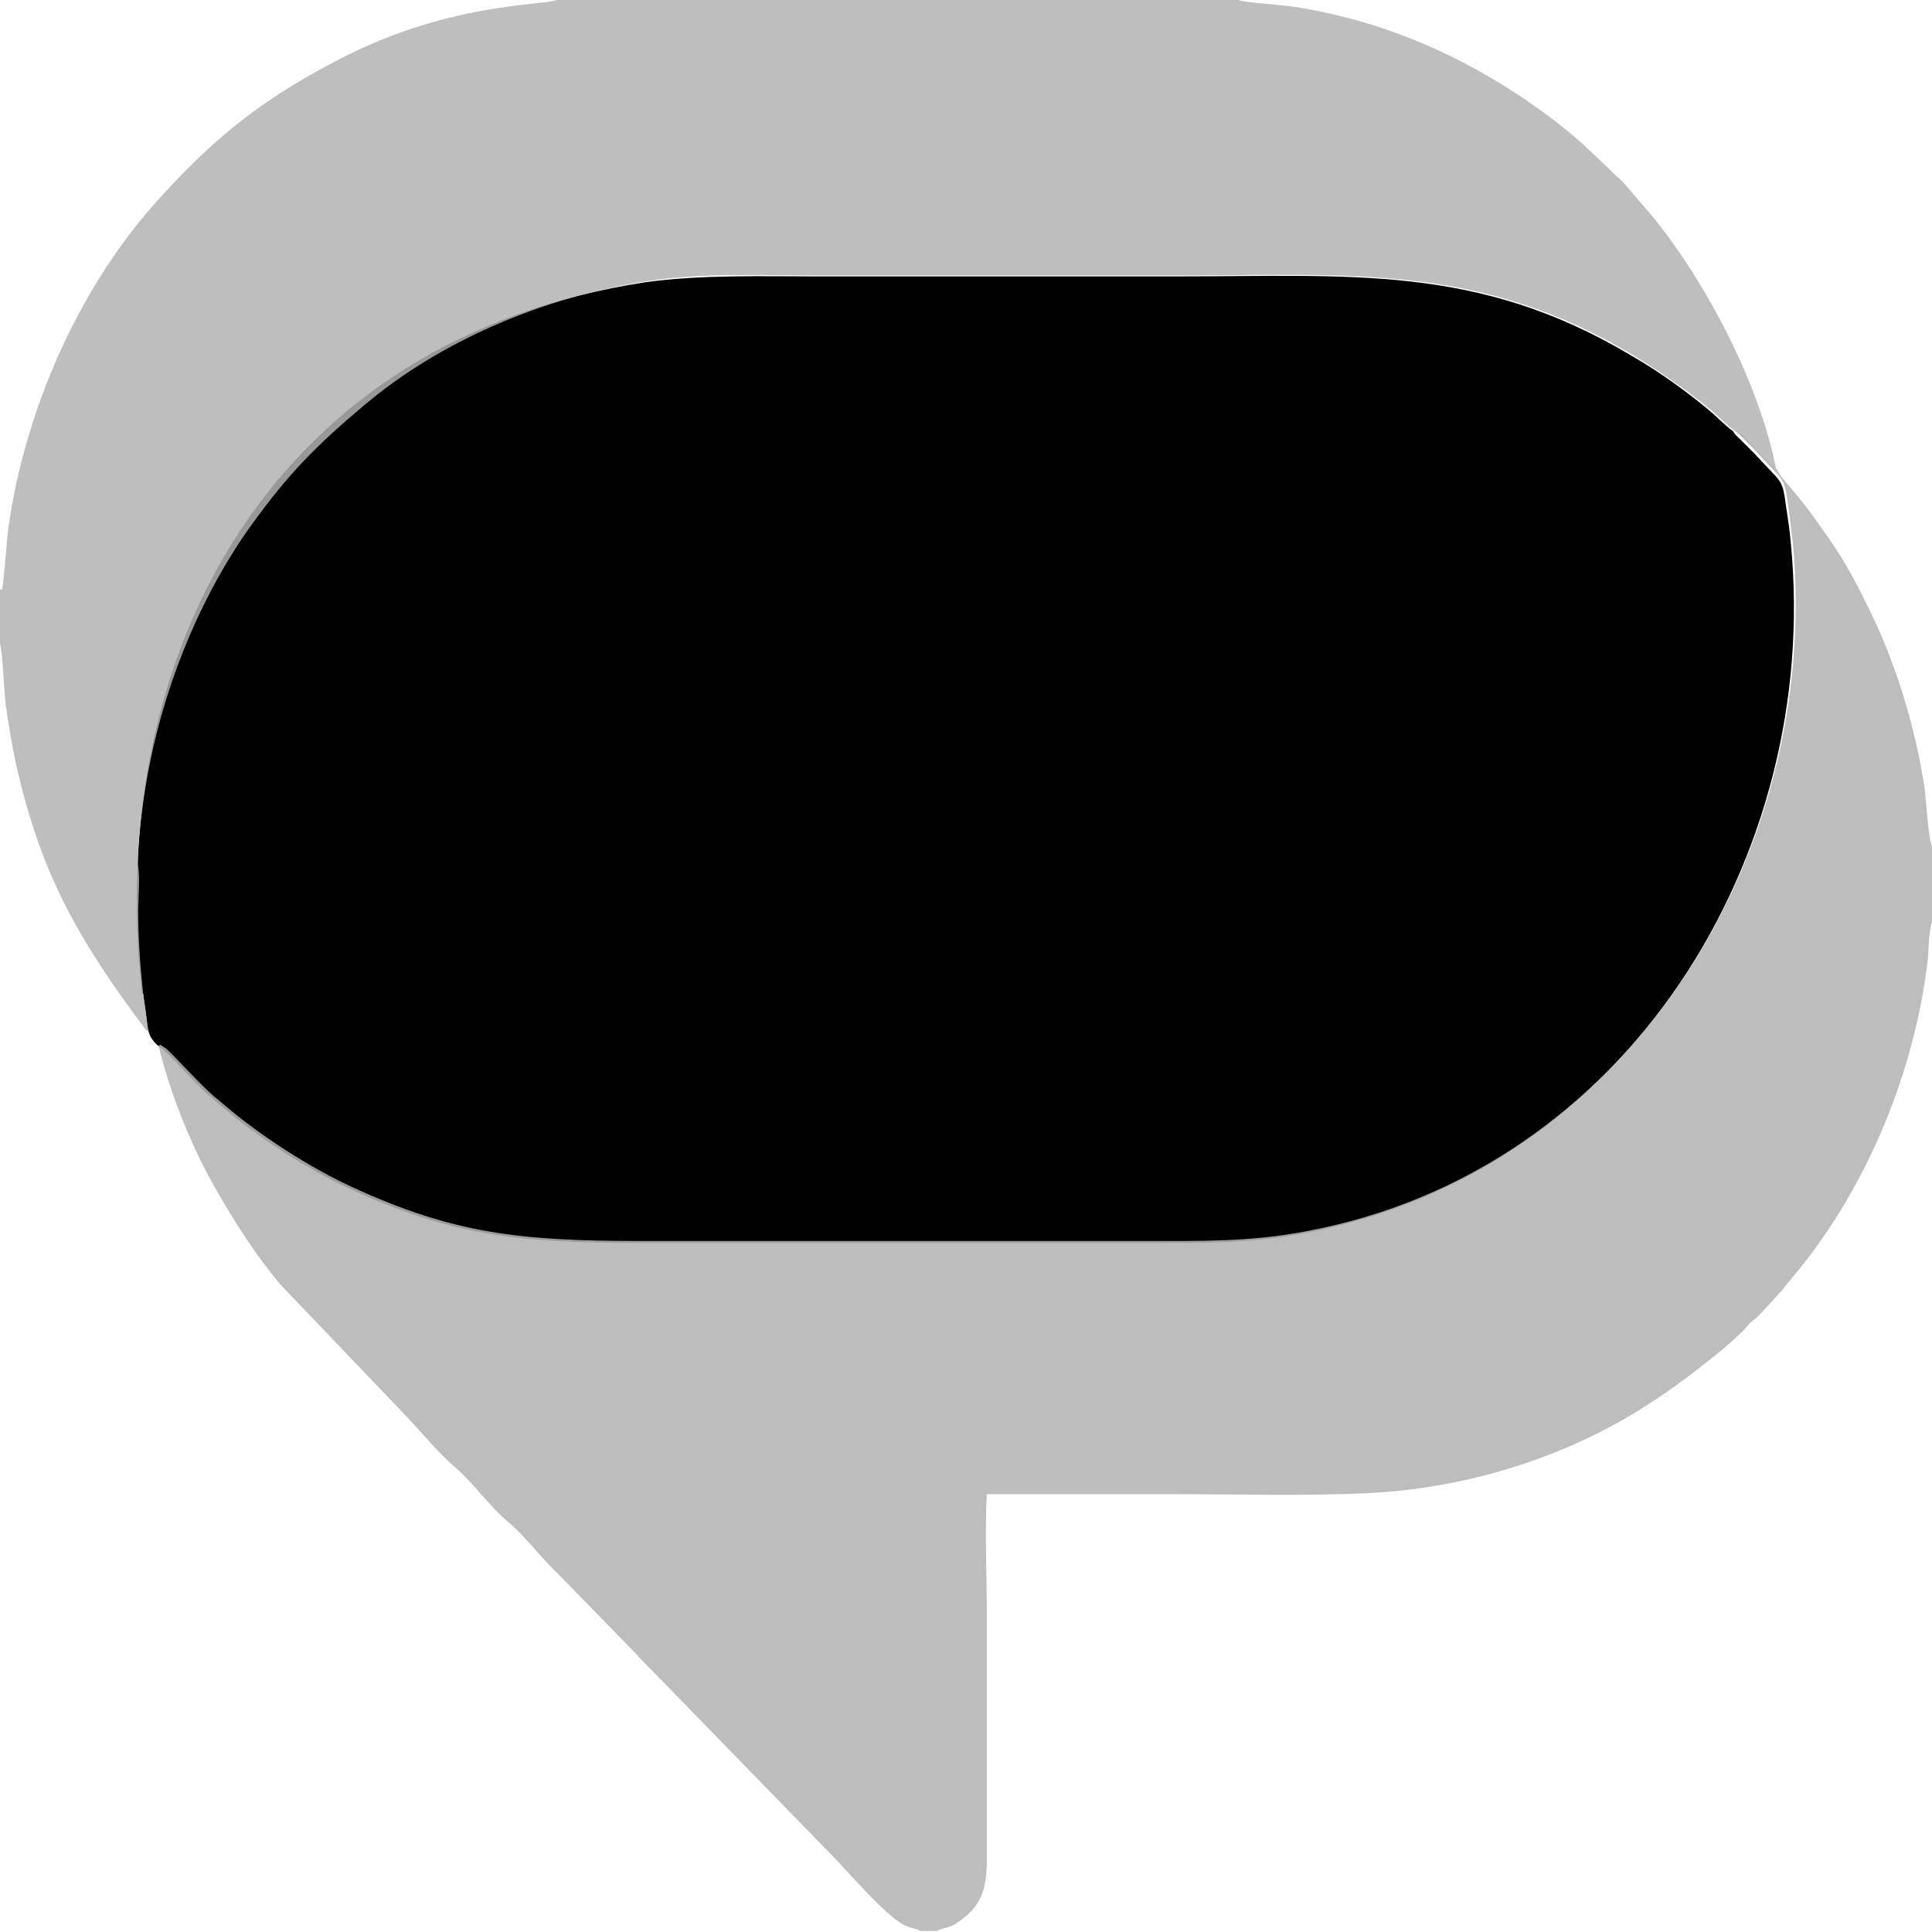 <?xml version="1.0" encoding="UTF-8"?>
<!DOCTYPE svg PUBLIC "-//W3C//DTD SVG 1.0//EN" "http://www.w3.org/TR/2001/REC-SVG-20010904/DTD/svg10.dtd">
<!-- Creator: CorelDRAW 2018 (64-Bit) -->
<svg xmlns="http://www.w3.org/2000/svg" xml:space="preserve" width="1in" height="1in" version="1.0" style="shape-rendering:geometricPrecision; text-rendering:geometricPrecision; image-rendering:optimizeQuality; fill-rule:evenodd; clip-rule:evenodd"
viewBox="0 0 19.99 19.99"
 xmlns:xlink="http://www.w3.org/1999/xlink">
 <defs>
  <style type="text/css">
   <![CDATA[
    .fil0 {fill:black}
    .fil2 {fill:#B3B3B3;fill-opacity:0.851}
    .fil1 {fill:#B3B3B3;fill-opacity:0.871}
   ]]>
  </style>
 </defs>
 <g id="Layer_x0020_1">
  <path class="fil0" d="M1.48 10.28c0.01,0.07 0.02,0.14 0.03,0.21 0.02,0.19 0.02,0.26 0.19,0.38 0.09,0.08 0.35,0.37 0.49,0.49 0.05,0.04 0.07,0.06 0.12,0.1 0.35,0.3 0.87,0.64 1.33,0.85 1.03,0.47 1.71,0.55 2.96,0.55 1.74,0 3.49,0 5.23,0 0.58,0 1.1,0.01 1.66,-0.1 3.35,-0.62 5.35,-3.91 5.04,-7.13 -0.01,-0.13 -0.03,-0.26 -0.05,-0.39 -0.04,-0.3 -0.04,-0.23 -0.32,-0.54l-0.17 -0.17c-0.04,-0.04 -0.03,-0.02 -0.06,-0.07 -0.06,-0.04 -0.17,-0.15 -0.24,-0.21 -0.24,-0.2 -0.53,-0.41 -0.81,-0.57 -1.59,-0.95 -2.9,-0.82 -4.72,-0.82 -1.23,0 -2.47,0 -3.7,0 -0.59,0 -1.2,-0.02 -1.78,0.06 -3.82,0.58 -5.61,3.79 -5.21,7.36z"/>
  <path class="fil1" d="M1.64 10.82c0.13,0.53 0.37,1.11 0.62,1.53 0.19,0.33 0.41,0.67 0.65,0.95l1.3 1.36c0.17,0.18 0.33,0.38 0.52,0.54 0.18,0.16 0.34,0.39 0.52,0.54 0.19,0.16 0.34,0.37 0.52,0.54l0.79 0.81c0.09,0.1 0.17,0.18 0.26,0.27l1.84 1.89c0.14,0.15 0.5,0.56 0.68,0.66 0.07,0.04 0.13,0.04 0.19,0.07l0.16 0c0.08,-0.04 0.14,-0.03 0.22,-0.09 0.24,-0.16 0.3,-0.34 0.3,-0.64l-0 -2.53c0,-0.4 -0.02,-0.88 0,-1.26 0.66,0 1.31,0 1.97,0 0.64,0 1.31,0.02 1.95,-0.01 1.14,-0.05 2.19,-0.43 2.97,-0.95 0.21,-0.13 0.81,-0.58 0.97,-0.77 0.05,-0.06 0.06,-0.06 0.12,-0.11l0.24 -0.26c0.07,-0.09 0.14,-0.17 0.22,-0.27 0.68,-0.86 1.15,-1.99 1.29,-3.11 0.02,-0.13 0.01,-0.33 0.05,-0.44l0 -0.78c-0.04,-0.09 -0.06,-0.49 -0.08,-0.63 -0.09,-0.56 -0.24,-1.08 -0.46,-1.59 -0.14,-0.31 -0.31,-0.65 -0.48,-0.9 -0.16,-0.23 -0.26,-0.38 -0.44,-0.59 -0.04,-0.05 -0.12,-0.13 -0.14,-0.19 -0.15,-0.09 -0.28,-0.31 -0.44,-0.42 0.03,0.05 0.02,0.03 0.06,0.07l0.17 0.17c0.28,0.31 0.28,0.25 0.32,0.54 0.02,0.13 0.03,0.25 0.05,0.39 0.3,3.22 -1.69,6.51 -5.04,7.13 -0.57,0.11 -1.08,0.1 -1.66,0.1 -1.74,0 -3.49,0 -5.23,0 -1.25,0 -1.93,-0.08 -2.96,-0.55 -0.46,-0.21 -0.98,-0.55 -1.33,-0.85 -0.05,-0.04 -0.07,-0.06 -0.12,-0.1 -0.14,-0.12 -0.4,-0.41 -0.49,-0.49l-0.06 -0.04z"/>
  <path class="fil2" d="M-0 6.1l0 0.56c0.03,0.11 0.04,0.48 0.06,0.64 0.03,0.2 0.06,0.39 0.1,0.58 0.26,1.18 0.67,1.87 1.36,2.79 0.01,-0.02 0.01,-0 0.01,-0.04l-0.02 -0.15c-0.01,-0.07 -0.02,-0.14 -0.03,-0.21 -0.03,-0.28 -0.05,-0.57 -0.05,-0.85 -0,-0.13 0.02,-0.33 0,-0.45 -0.02,-0.23 0.07,-0.84 0.12,-1.07 0.18,-0.9 0.56,-1.79 1.06,-2.48 0.37,-0.51 0.65,-0.8 1.15,-1.22 0.8,-0.68 1.88,-1.13 2.93,-1.29 0.58,-0.09 1.18,-0.06 1.78,-0.06 1.23,0 2.47,0 3.7,0 1.82,0 3.13,-0.13 4.72,0.82 0.28,0.17 0.57,0.37 0.81,0.57 0.07,0.06 0.18,0.17 0.24,0.21 0.17,0.11 0.3,0.33 0.44,0.42 -0.17,-0.9 -0.74,-1.97 -1.29,-2.64l-0.3 -0.35c-0.07,-0.06 -0.11,-0.1 -0.17,-0.16 -0.19,-0.18 -0.29,-0.28 -0.52,-0.46 -0.8,-0.61 -1.69,-1.03 -2.71,-1.19 -0.13,-0.02 -0.49,-0.04 -0.58,-0.07l-7.05 0c-0.14,0.06 -1.15,0.02 -2.32,0.65 -0.8,0.42 -1.29,0.84 -1.86,1.48 -0.78,0.89 -1.32,2.12 -1.49,3.31 -0.02,0.12 -0.05,0.6 -0.07,0.66z"/>
 </g>
</svg>
